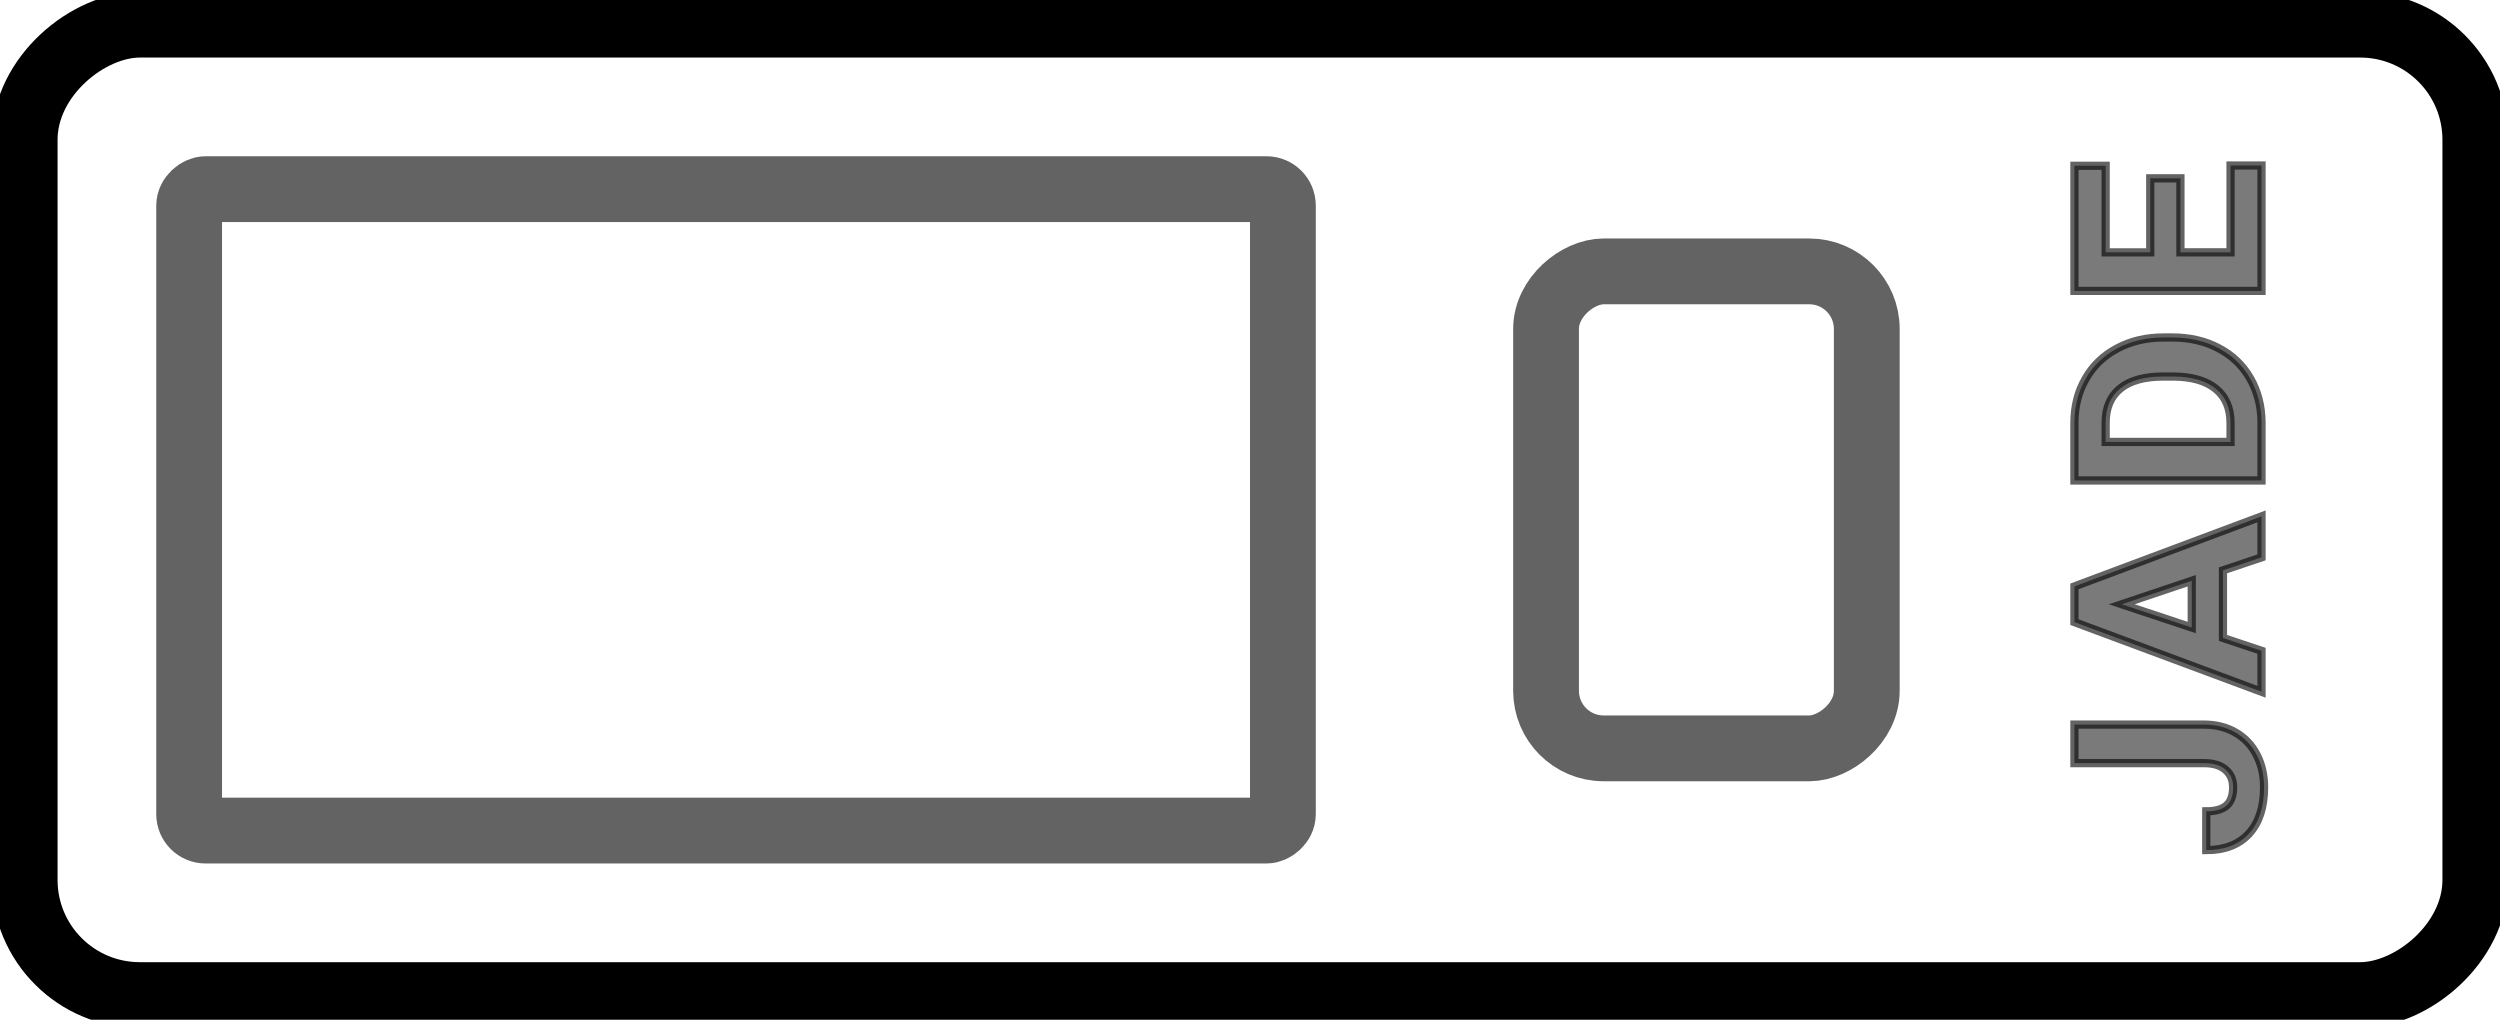 <?xml version="1.0" encoding="UTF-8" standalone="no"?>
<svg
   width="304"
   height="124"
   viewBox="0 0 304 124"
   fill="none"
   version="1.1"
   id="svg13864"
   sodipodi:docname="jade-icon.svg"
   inkscape:version="1.2.2 (b0a8486541, 2022-12-01)"
   xmlns:inkscape="http://www.inkscape.org/namespaces/inkscape"
   xmlns:sodipodi="http://sodipodi.sourceforge.net/DTD/sodipodi-0.dtd"
   xmlns="http://www.w3.org/2000/svg"
   xmlns:svg="http://www.w3.org/2000/svg">
  <defs
     id="defs13868" />
  <sodipodi:namedview
     id="namedview13866"
     pagecolor="#ffffff"
     bordercolor="currentColor"
     borderopacity="0.25"
     inkscape:showpageshadow="2"
     inkscape:pageopacity="0.0"
     inkscape:pagecheckerboard="0"
     inkscape:deskcolor="#d1d1d1"
     showgrid="false"
     inkscape:zoom="1.9492577"
     inkscape:cx="5.6431738"
     inkscape:cy="52.071104"
     inkscape:window-width="1920"
     inkscape:window-height="1008"
     inkscape:window-x="0"
     inkscape:window-y="0"
     inkscape:window-maximized="1"
     inkscape:current-layer="svg13864" />
  <rect
     x="-121"
     y="3"
     width="118"
     height="298"
     rx="14"
     stroke="currentColor"
     stroke-width="2"
     id="rect13856"
     transform="rotate(-90)"
     style="stroke-width:8;stroke-dasharray:none" />
  <rect
     x="-101"
     y="23"
     width="78"
     height="133"
     rx="2"
     stroke="currentColor"
     stroke-opacity="0.25"
     stroke-width="2"
     id="rect13858"
     transform="rotate(-90)"
     style="stroke-width:8;stroke-dasharray:none;stroke:currentColor;stroke-opacity:0.61" />
  <rect
     x="-91"
     y="188"
     width="58"
     height="39"
     rx="7"
     stroke="currentColor"
     stroke-opacity="0.25"
     stroke-width="2"
     id="rect13860"
     transform="rotate(-90)"
     style="stroke-width:8;stroke-dasharray:none;stroke:currentColor;stroke-opacity:0.61" />
  <path
     d="M 252.25,92.797 V 88.109 H 268 c 1.448,0 2.729,0.323 3.844,0.969 1.104,0.635 1.958,1.536 2.562,2.703 0.604,1.167 0.906,2.484 0.906,3.953 0,2.406 -0.609,4.281 -1.828,5.625 -1.229,1.344 -2.963,2.016 -5.203,2.016 v -4.719 c 1.115,0 1.938,-0.234 2.469,-0.703 0.531,-0.469 0.797,-1.208 0.797,-2.219 0,-0.896 -0.307,-1.609 -0.922,-2.141 -0.615,-0.531 -1.49,-0.797 -2.625,-0.797 z m 18.062,-23.443 v 8.219 L 275,79.135 v 4.984 L 252.25,75.651 V 71.307 L 275,62.791 v 4.984 z m -3.796,6.953 V 70.619 L 258,73.479 Z M 275,58.426 h -22.75 v -7 c 0,-2 0.453,-3.787 1.359,-5.359 0.896,-1.583 2.177,-2.818 3.844,-3.703 1.656,-0.885 3.542,-1.328 5.656,-1.328 h 1.047 c 2.115,0 3.995,0.438 5.641,1.312 1.646,0.865 2.922,2.089 3.828,3.672 0.906,1.583 1.365,3.37 1.375,5.359 z m -18.953,-4.688 h 15.187 v -2.266 c 0,-1.833 -0.599,-3.234 -1.796,-4.203 -1.198,-0.969 -2.912,-1.464 -5.141,-1.484 h -1.203 c -2.313,0 -4.063,0.479 -5.25,1.438 -1.198,0.958 -1.797,2.359 -1.797,4.203 z m 9.094,-32.053 v 9 h 6.093 V 20.124 H 275 V 35.374 H 252.25 V 20.155 h 3.797 v 10.531 h 5.422 V 21.686 Z"
     fill="currentColor"
     fill-opacity="0.1"
     id="path13862"
     style="stroke:currentColor;stroke-opacity:0.61;fill:currentColor;fill-opacity:0.523" />
</svg>
